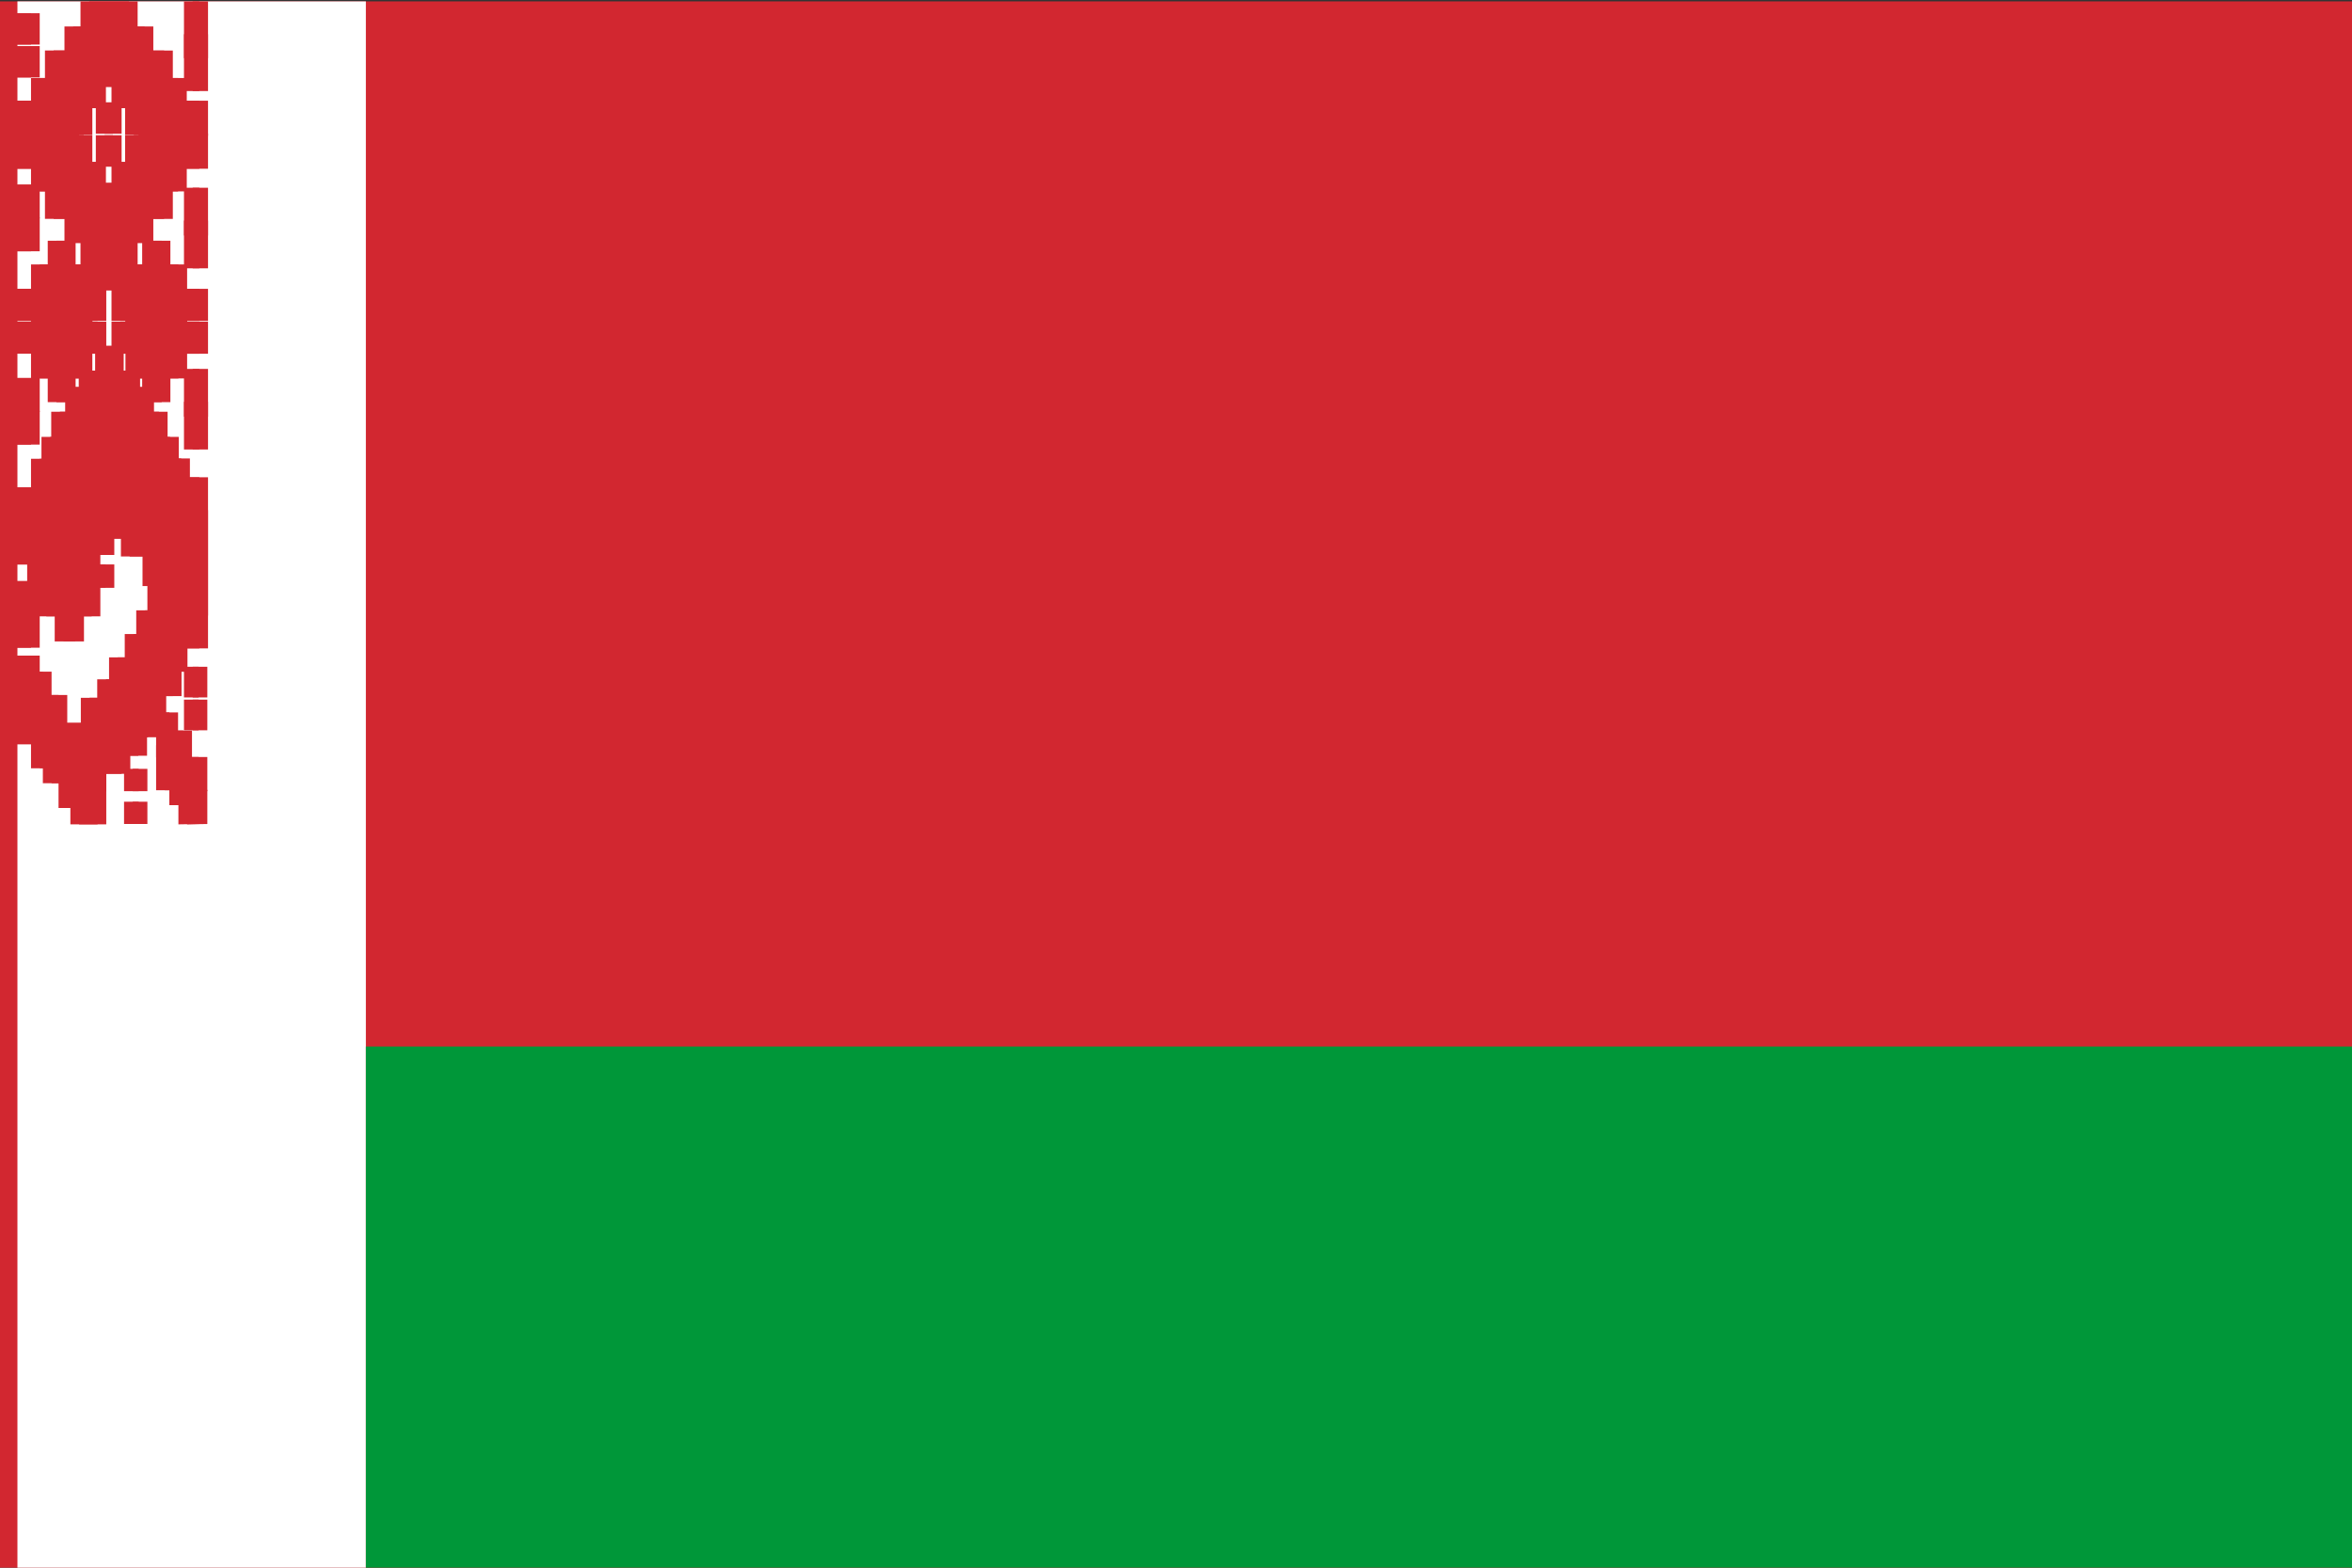 <?xml version="1.0" encoding="utf-8"?>
<!-- Generator: Adobe Illustrator 27.7.0, SVG Export Plug-In . SVG Version: 6.00 Build 0)  -->
<!DOCTYPE svg PUBLIC "-//W3C//DTD SVG 1.1//EN" "http://www.w3.org/Graphics/SVG/1.1/DTD/svg11.dtd">
<svg version="1.1" id="Layer_1" xmlns:x="http://ns.adobe.com/Extensibility/1.0/" xmlns:i="http://ns.adobe.com/AdobeIllustrator/10.0/" xmlns:graph="http://ns.adobe.com/Graphs/1.0/"
	 xmlns="http://www.w3.org/2000/svg" xmlns:xlink="http://www.w3.org/1999/xlink" x="0px" y="0px" width="660px" height="440px"
	 viewBox="0 0 660 440" style="enable-background:new 0 0 660 440;" xml:space="preserve">
<rect x="0" y="0" width="660" height="440" fill="#333333" stroke="none"/>
<style type="text/css">
	.st0{fill:#D22730;}
	.st1{fill:#FFFFFF;}
	.st2{fill:#009739;}
</style>
<g>
	<rect y="0.39" class="st0" width="660" height="440"/>
	<path class="st1" d="M4.889,0.39h97.778v440H4.889V0.39z"/>
	<g id="b">
		<path id="a" class="st0" d="M55.929,0.39v15.938h-4.302V0.39H55.929z M0.978,28.256h7.724v-6.356h3.911v-7.724
			h5.476V7.43h4.498v-7.04h13.591v7.04h4.4v6.747h5.476v7.724h3.911v6.356h5.964v9.876h-5.964v6.356h-3.911v7.724
			h-5.476v6.747h-4.4v7.236h-3.129v6.062h-7.333v-6.062h-3.129v-7.236h-4.498v-6.747h-5.476v-7.724H8.702v-6.356
			H0.978 M0.978,3.714h7.724v8.8H0.978 M31.289,15.154H27.28v5.964h-3.813v7.529h-3.716v9.289h3.716v7.529H27.28
			v5.867h4.009v-5.867h3.813v-7.529h3.813v-9.289h-3.813v-7.529h-3.813V15.154z M31.68,28.745v8.8h-4.791v-8.8H31.68z
			 M0.978,51.821h7.724v9.484H0.978 M55.929,52.701v13.396h-4.302V52.701H55.929z M45.369,67.563v6.649h4.693v6.844
			h5.867v8.996h-5.867v6.942h-4.693v6.649h-5.476v-6.649H35.2v-6.942h-3.911v-8.996H35.2v-6.844h4.693v-6.649H45.369
			z M0.978,81.056h7.724v-6.844h4.693v-6.649h5.378v6.649h4.693v6.844h3.911v8.996h-3.911v6.942h-4.693v6.649
			h-5.378v-6.649H8.702v-6.942H0.978 M44.684,81.252h-4.009v8.507h4.009V81.252z M18.187,81.252h-4.009v8.507h4.009
			V81.252z M19.751,222.15v-4.596h-3.324v-6.942h-4.4v-4.205H8.702v-6.747H0.978v-15.645h7.724v4.498h3.324v6.551
			h4.4v7.822h6.258v-7.04H27.28v-5.182h3.324v-6.16h4.4v-6.551h3.227v-6.649H41.36v-6.845h4.204v-9.191h-5.573v-8.311
			h-6.062v-4.987H23.76v7.236h5.867v6.551h-3.911v8.018H21.12v7.04h-5.769v-7.04H10.56v-8.018H7.627v-6.551H0.978
			v-12.418h7.724v-8.018h2.933v-6.16h2.738v-7.04h3.911v-6.942h3.813v-4.596h4.596v-6.942h5.573v6.942h4.596v4.596
			h3.911v6.942h3.813v7.04h3.129v6.062h3.129v5.28h5.084v38.818H50.16v6.551h-1.662v6.845h-4.302v6.649h-2.64v4.889
			h-2.738v5.182h-4.693v5.084h-6.747v14.178 M55.929,103.545v13.396h-4.302v-13.396H55.929z M0.978,106.088h7.724
			v9.484H0.978 M0.978,163.092h7.724v9.485H0.978V163.092z M55.733,187.145v8.604h-4.107v-8.604H55.733z
			 M50.062,222.15v-5.378H47.52v-4.205h-3.716v-12.613H47.52v5.084h3.911v7.431h4.302v9.582 M34.809,222.052v-6.258
			h4.107v6.258"/>
		<g transform="matrix(-1 0 0 1 110 0)">
			<path id="a_00000001634617295127942680000003251951038024049024_" class="st0" d="M51.627,0.39v15.938h4.302V0.39H51.627
				z M106.578,28.256h-7.724v-6.356h-3.911v-7.724h-5.476V7.43h-4.498v-7.04H71.378v7.04h-4.4v6.747h-5.476v7.724
				h-3.911v6.356h-5.964v9.876h5.964v6.356h3.911v7.724h5.476v6.747h4.4v7.236h3.129v6.062H81.84v-6.062h3.129
				v-7.236h4.498v-6.747h5.476v-7.724h3.911v-6.356h7.724 M106.578,3.714h-7.724v8.8h7.724 M76.267,15.154h4.009
				v5.964h3.813v7.529h3.716v9.289h-3.716v7.529h-3.813v5.867h-4.009v-5.867h-3.813v-7.529H68.64v-9.289h3.813
				v-7.529h3.813V15.154z M75.876,28.745v8.8h4.791v-8.8H75.876z M106.578,51.821h-7.724v9.484h7.724 M51.627,52.701
				v13.396h4.302V52.701H51.627z M62.187,67.563v6.649h-4.693v6.844h-5.867v8.996h5.867v6.942h4.693v6.649h5.476
				v-6.649h4.693v-6.942h3.911v-8.996h-3.911v-6.844h-4.693v-6.649H62.187z M106.578,81.056h-7.724v-6.844H94.16
				v-6.649h-5.378v6.649h-4.693v6.844h-3.911v8.996h3.911v6.942h4.693v6.649H94.16v-6.649h4.693v-6.942h7.724
				 M62.871,81.252H66.88v8.507h-4.009V81.252z M89.369,81.252h4.009v8.507h-4.009V81.252z M87.804,222.15v-4.596
				h3.324v-6.942h4.4v-4.205h3.324v-6.747h7.724v-15.645h-7.724v4.498h-3.324v6.551h-4.4v7.822h-6.258v-7.04h-4.596
				v-5.182h-3.324v-6.16h-4.4v-6.551h-3.227v-6.649h-3.129v-6.845h-4.204v-9.191h5.573v-8.311h6.062v-4.987h10.169
				v7.236h-5.867v6.551H81.84v8.018h4.596v7.04h5.769v-7.04h4.791v-8.018h2.933v-6.551h6.649v-12.418h-7.724v-8.018
				H95.92v-6.16h-2.738v-7.04h-3.911v-6.942h-3.813v-4.596h-4.596v-6.942h-5.573v6.942h-4.596v4.596h-3.911v6.942
				h-3.813v7.04H59.84v6.062h-3.129v5.28h-5.084v38.818h5.769v6.551h1.662v6.845H63.36v6.649H66v4.889h2.738v5.182
				h4.693v5.084h6.747v14.178 M51.627,103.545v13.396h4.302v-13.396H51.627z M106.578,106.088h-7.724v9.484h7.724
				 M106.578,163.092h-7.724v9.485h7.724V163.092z M51.822,187.145v8.604h4.107v-8.604H51.822z M57.493,222.15
				v-5.378h2.542v-4.205h3.716v-12.613h-3.716v5.084h-3.911v7.431h-4.302v9.582 M72.747,222.052v-6.258H68.64v6.258"
				/>
		</g>
	</g>
	<g transform="matrix(1 0 0 -1 0 450)">
		<g id="b_00000177446652259673552020000015686699260844093607_">
			<path id="a_00000073690907101608328840000014812869631901261754_" class="st0" d="M55.929,440.39v-15.938h-4.302v15.938
				H55.929z M0.978,412.523h7.724v6.356h3.911v7.724h5.476v6.747h4.498v7.04h13.591v-7.04h4.4v-6.747h5.476v-7.724
				h3.911v-6.356h5.964v-9.876h-5.964v-6.356h-3.911v-7.724h-5.476v-6.747h-4.4v-7.236h-3.129v-6.062h-7.333v6.062
				h-3.129v7.236h-4.498v6.747h-5.476v7.724H8.702v6.356H0.978 M0.978,437.065h7.724v-8.8H0.978 M31.289,425.625
				H27.28v-5.964h-3.813v-7.529h-3.716v-9.289h3.716v-7.529H27.28v-5.867h4.009v5.867h3.813v7.529h3.813v9.289
				h-3.813v7.529h-3.813V425.625z M31.68,412.034v-8.8h-4.791v8.8H31.68z M0.978,388.959h7.724v-9.484H0.978
				 M55.929,388.079v-13.396h-4.302v13.396H55.929z M45.369,373.216v-6.649h4.693v-6.844h5.867v-8.996h-5.867v-6.942
				h-4.693v-6.649h-5.476v6.649H35.2v6.942h-3.911v8.996H35.2v6.844h4.693v6.649H45.369z M0.978,359.723h7.724v6.844
				h4.693v6.649h5.378v-6.649h4.693v-6.844h3.911v-8.996h-3.911v-6.942h-4.693v-6.649h-5.378v6.649H8.702v6.942
				H0.978 M44.684,359.528h-4.009v-8.507h4.009V359.528z M18.187,359.528h-4.009v-8.507h4.009V359.528z
				 M19.751,218.63v4.596h-3.324v6.942h-4.4v4.205H8.702v6.747H0.978v15.644h7.724v-4.498h3.324v-6.551h4.4v-7.822
				h6.258v7.04H27.28v5.182h3.324v6.16h4.4v6.551h3.227v6.649H41.36v6.845h4.204v9.191h-5.573v8.311h-6.062v4.987
				H23.76v-7.236h5.867v-6.551h-3.911v-8.018H21.12v-7.04h-5.769v7.04H10.56v8.018H7.627v6.551H0.978v12.418h7.724
				v8.018h2.933v6.16h2.738v7.04h3.911v6.942h3.813v4.596h4.596v6.942h5.573v-6.942h4.596v-4.596h3.911v-6.942
				h3.813v-7.04h3.129v-6.062h3.129v-5.28h5.084v-38.818H50.16v-6.551h-1.662v-6.844h-4.302v-6.649h-2.64v-4.889
				h-2.738v-5.182h-4.693v-5.084h-6.747v-14.178 M55.929,337.234v-13.396h-4.302v13.396H55.929z M0.978,334.692h7.724
				v-9.484H0.978 M0.978,277.688h7.724v-9.485H0.978V277.688z M55.733,253.634v-8.604h-4.107v8.604H55.733z
				 M50.062,218.63v5.378H47.52v4.205h-3.716v12.613H47.52v-5.084h3.911v-7.431h4.302v-9.582 M34.809,218.728v6.258
				h4.107v-6.258"/>
			<g transform="matrix(-1 0 0 1 110 0)">
				<path id="a_00000161629542196690667830000017552790196303266706_" class="st0" d="M51.627,440.39v-15.938h4.302v15.938
					H51.627z M106.578,412.523h-7.724v6.356h-3.911v7.724h-5.476v6.747h-4.498v7.04H71.378v-7.04h-4.4v-6.747h-5.476
					v-7.724h-3.911v-6.356h-5.964v-9.876h5.964v-6.356h3.911v-7.724h5.476v-6.747h4.4v-7.236h3.129v-6.062H81.84
					v6.062h3.129v7.236h4.498v6.747h5.476v7.724h3.911v6.356h7.724 M106.578,437.065h-7.724v-8.8h7.724
					 M76.267,425.625h4.009v-5.964h3.813v-7.529h3.716v-9.289h-3.716v-7.529h-3.813v-5.867h-4.009v5.867h-3.813
					v7.529H68.64v9.289h3.813v7.529h3.813V425.625z M75.876,412.034v-8.8h4.791v8.8H75.876z M106.578,388.959h-7.724
					v-9.484h7.724 M51.627,388.079v-13.396h4.302v13.396H51.627z M62.187,373.216v-6.649h-4.693v-6.844h-5.867
					v-8.996h5.867v-6.942h4.693v-6.649h5.476v6.649h4.693v6.942h3.911v8.996h-3.911v6.844h-4.693v6.649H62.187z
					 M106.578,359.723h-7.724v6.844H94.16v6.649h-5.378v-6.649h-4.693v-6.844h-3.911v-8.996h3.911v-6.942h4.693
					v-6.649H94.16v6.649h4.693v6.942h7.724 M62.871,359.528H66.88v-8.507h-4.009V359.528z M89.369,359.528h4.009
					v-8.507h-4.009V359.528z M87.804,218.63v4.596h3.324v6.942h4.4v4.205h3.324v6.747h7.724v15.644h-7.724v-4.498
					h-3.324v-6.551h-4.4v-7.822h-6.258v7.04h-4.596v5.182h-3.324v6.16h-4.4v6.551h-3.227v6.649h-3.129v6.845h-4.204
					v9.191h5.573v8.311h6.062v4.987h10.169v-7.236h-5.867v-6.551H81.84v-8.018h4.596v-7.04h5.769v7.04h4.791v8.018
					h2.933v6.551h6.649v12.418h-7.724v8.018H95.92v6.16h-2.738v7.04h-3.911v6.942h-3.813v4.596h-4.596v6.942h-5.573
					v-6.942h-4.596v-4.596h-3.911v-6.942h-3.813v-7.04H59.84v-6.062h-3.129v-5.28h-5.084v-38.818h5.769v-6.551h1.662
					v-6.844H63.36v-6.649H66v-4.889h2.738v-5.182h4.693v-5.084h6.747v-14.178 M51.627,337.234v-13.396h4.302v13.396
					H51.627z M106.578,334.692h-7.724v-9.484h7.724 M106.578,277.688h-7.724v-9.485h7.724V277.688z M51.822,253.634
					v-8.604h4.107v8.604H51.822z M57.493,218.63v5.378h2.542v4.205h3.716v12.613h-3.716v-5.084h-3.911v-7.431
					h-4.302v-9.582 M72.747,218.728v6.258H68.64v-6.258"/>
			</g>
		</g>
	</g>
	<path class="st2" d="M102.667,293.723H660v146.667H102.667V293.723z"/>
</g>
</svg>
